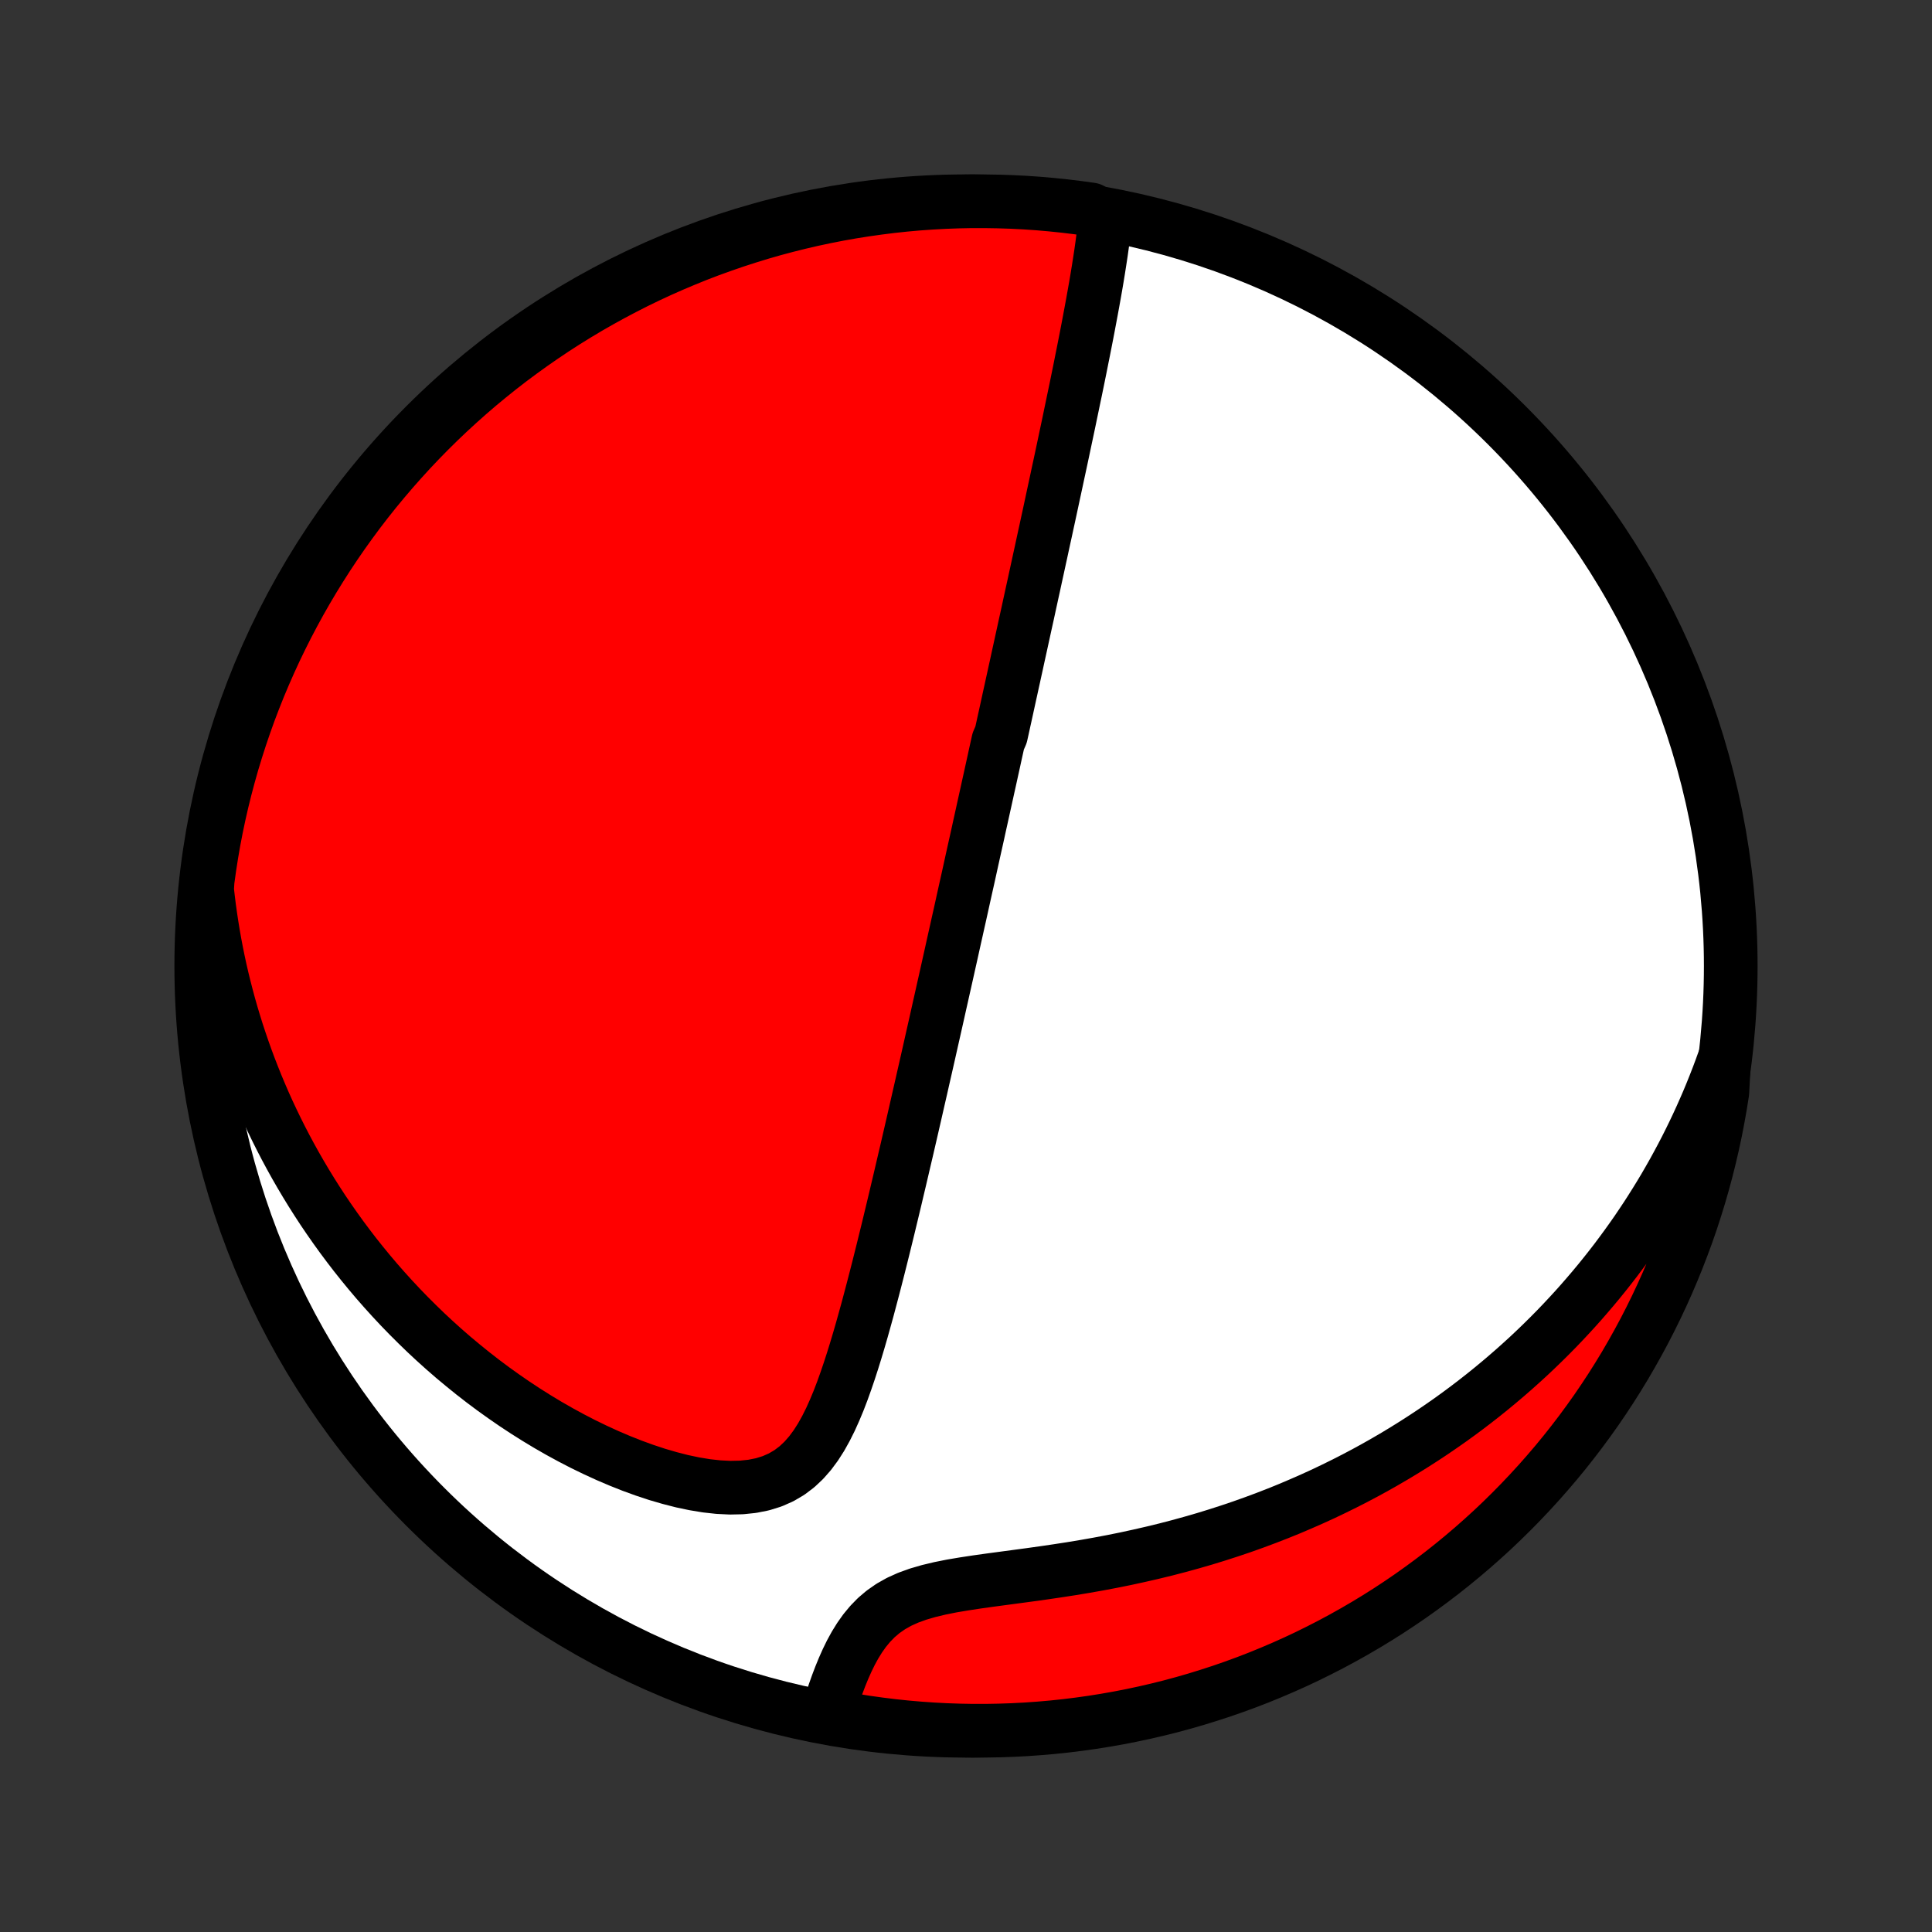 <?xml version="1.0" encoding="utf-8" standalone="no"?>
<!DOCTYPE svg PUBLIC "-//W3C//DTD SVG 1.1//EN"
  "http://www.w3.org/Graphics/SVG/1.1/DTD/svg11.dtd">
<!-- Created with matplotlib (http://matplotlib.org/) -->
<svg height="72pt" version="1.1" viewBox="0 0 72 72" width="72pt" xmlns="http://www.w3.org/2000/svg" xmlns:xlink="http://www.w3.org/1999/xlink">
 <rect x="0" y="0" width="72" height="72" fill="#333333" stroke="none"/>
 <defs>
  <style type="text/css">
*{stroke-linecap:butt;stroke-linejoin:round;}
  </style>
 </defs>
 <g id="figure_1">
  <g id="patch_1">
   <path d="
M0 72
L72 72
L72 0
L0 0
z
" style="fill:none;"/>
  </g>
  <g id="axes_1">
   <g id="PatchCollection_1">
    <defs>
     <path d="
M36 -7.5
C43.558 -7.5 50.808 -10.503 56.153 -15.848
C61.497 -21.192 64.5 -28.442 64.5 -36
C64.5 -43.558 61.497 -50.808 56.153 -56.153
C50.808 -61.497 43.558 -64.5 36 -64.5
C28.442 -64.5 21.192 -61.497 15.848 -56.153
C10.503 -50.808 7.5 -43.558 7.5 -36
C7.5 -28.442 10.503 -21.192 15.848 -15.848
C21.192 -10.503 28.442 -7.5 36 -7.5
z
" id="C0_0_a811fe30f3"/>
     <path d="
M41.182 -63.794
L41.15 -63.49
L41.114 -63.185
L41.074 -62.88
L41.031 -62.574
L40.984 -62.267
L40.936 -61.96
L40.886 -61.654
L40.834 -61.347
L40.78 -61.041
L40.725 -60.735
L40.669 -60.43
L40.612 -60.126
L40.555 -59.823
L40.497 -59.521
L40.438 -59.22
L40.379 -58.92
L40.319 -58.622
L40.26 -58.325
L40.2 -58.029
L40.14 -57.735
L40.08 -57.443
L40.019 -57.152
L39.959 -56.863
L39.899 -56.576
L39.84 -56.29
L39.78 -56.006
L39.72 -55.724
L39.661 -55.444
L39.602 -55.165
L39.543 -54.888
L39.484 -54.613
L39.425 -54.34
L39.367 -54.068
L39.309 -53.798
L39.251 -53.53
L39.194 -53.263
L39.137 -52.998
L39.08 -52.734
L39.023 -52.472
L38.967 -52.212
L38.91 -51.953
L38.854 -51.695
L38.799 -51.439
L38.743 -51.184
L38.688 -50.93
L38.633 -50.678
L38.578 -50.426
L38.524 -50.176
L38.469 -49.927
L38.415 -49.679
L38.361 -49.432
L38.308 -49.186
L38.254 -48.941
L38.2 -48.697
L38.147 -48.453
L38.094 -48.211
L38.041 -47.968
L37.988 -47.727
L37.935 -47.486
L37.883 -47.245
L37.83 -47.006
L37.778 -46.766
L37.725 -46.527
L37.673 -46.288
L37.62 -46.049
L37.568 -45.81
L37.516 -45.572
L37.464 -45.334
L37.411 -45.095
L37.359 -44.857
L37.306 -44.618
L37.202 -44.379
L37.149 -44.14
L37.096 -43.901
L37.044 -43.661
L36.991 -43.421
L36.938 -43.18
L36.885 -42.939
L36.831 -42.697
L36.778 -42.455
L36.724 -42.211
L36.67 -41.967
L36.616 -41.722
L36.562 -41.477
L36.507 -41.23
L36.453 -40.982
L36.398 -40.733
L36.342 -40.483
L36.286 -40.231
L36.23 -39.978
L36.174 -39.724
L36.118 -39.468
L36.061 -39.211
L36.003 -38.953
L35.945 -38.692
L35.887 -38.43
L35.829 -38.166
L35.77 -37.9
L35.71 -37.633
L35.65 -37.363
L35.589 -37.091
L35.528 -36.817
L35.467 -36.541
L35.405 -36.263
L35.342 -35.982
L35.279 -35.699
L35.215 -35.413
L35.15 -35.125
L35.085 -34.834
L35.019 -34.541
L34.953 -34.245
L34.886 -33.946
L34.818 -33.644
L34.749 -33.339
L34.68 -33.032
L34.61 -32.721
L34.539 -32.407
L34.467 -32.091
L34.394 -31.771
L34.321 -31.448
L34.246 -31.121
L34.171 -30.792
L34.095 -30.459
L34.018 -30.123
L33.94 -29.784
L33.861 -29.442
L33.781 -29.096
L33.699 -28.748
L33.617 -28.396
L33.534 -28.041
L33.449 -27.683
L33.364 -27.322
L33.277 -26.958
L33.189 -26.592
L33.1 -26.222
L33.009 -25.851
L32.917 -25.477
L32.823 -25.1
L32.728 -24.722
L32.631 -24.343
L32.532 -23.961
L32.431 -23.579
L32.329 -23.196
L32.223 -22.813
L32.116 -22.43
L32.005 -22.047
L31.891 -21.666
L31.773 -21.286
L31.651 -20.909
L31.524 -20.536
L31.392 -20.168
L31.253 -19.805
L31.105 -19.449
L30.949 -19.102
L30.781 -18.766
L30.601 -18.443
L30.405 -18.136
L30.191 -17.847
L29.957 -17.58
L29.7 -17.338
L29.418 -17.125
L29.11 -16.944
L28.777 -16.797
L28.417 -16.685
L28.035 -16.609
L27.632 -16.567
L27.211 -16.558
L26.777 -16.579
L26.331 -16.628
L25.876 -16.703
L25.416 -16.8
L24.952 -16.919
L24.486 -17.055
L24.021 -17.209
L23.556 -17.378
L23.095 -17.561
L22.636 -17.757
L22.182 -17.965
L21.733 -18.183
L21.29 -18.412
L20.853 -18.65
L20.422 -18.897
L19.999 -19.152
L19.583 -19.414
L19.175 -19.683
L18.775 -19.959
L18.382 -20.24
L17.998 -20.527
L17.622 -20.819
L17.255 -21.116
L16.895 -21.416
L16.544 -21.721
L16.202 -22.029
L15.868 -22.34
L15.543 -22.655
L15.225 -22.972
L14.916 -23.291
L14.615 -23.613
L14.323 -23.936
L14.038 -24.261
L13.761 -24.588
L13.492 -24.916
L13.23 -25.245
L12.977 -25.575
L12.73 -25.906
L12.491 -26.238
L12.259 -26.57
L12.034 -26.902
L11.816 -27.236
L11.605 -27.569
L11.401 -27.902
L11.203 -28.236
L11.011 -28.57
L10.826 -28.904
L10.647 -29.237
L10.474 -29.571
L10.307 -29.904
L10.146 -30.237
L9.99 -30.57
L9.84 -30.903
L9.696 -31.236
L9.557 -31.568
L9.424 -31.9
L9.295 -32.232
L9.172 -32.563
L9.054 -32.895
L8.941 -33.226
L8.832 -33.557
L8.729 -33.888
L8.63 -34.218
L8.536 -34.548
L8.447 -34.879
L8.362 -35.209
L8.281 -35.539
L8.205 -35.869
L8.134 -36.199
L8.067 -36.529
L8.004 -36.86
L7.946 -37.19
L7.892 -37.521
L7.842 -37.852
L7.796 -38.182
L7.755 -38.514
L7.717 -38.846
L7.738 -39.178
L7.807 -39.676
L7.884 -40.169
L7.969 -40.66
L8.063 -41.15
L8.166 -41.639
L8.277 -42.125
L8.397 -42.61
L8.525 -43.093
L8.661 -43.574
L8.806 -44.052
L8.959 -44.528
L9.12 -45.001
L9.289 -45.472
L9.467 -45.939
L9.652 -46.404
L9.846 -46.865
L10.048 -47.324
L10.257 -47.778
L10.475 -48.23
L10.7 -48.677
L10.933 -49.12
L11.173 -49.56
L11.421 -49.995
L11.677 -50.427
L11.94 -50.853
L12.21 -51.276
L12.487 -51.693
L12.772 -52.106
L13.064 -52.514
L13.362 -52.917
L13.668 -53.315
L13.98 -53.707
L14.3 -54.094
L14.625 -54.475
L14.958 -54.851
L15.296 -55.222
L15.641 -55.586
L15.992 -55.944
L16.35 -56.297
L16.713 -56.643
L17.082 -56.982
L17.457 -57.316
L17.837 -57.643
L18.224 -57.963
L18.615 -58.277
L19.012 -58.584
L19.414 -58.883
L19.821 -59.176
L20.233 -59.462
L20.649 -59.741
L21.071 -60.013
L21.497 -60.277
L21.927 -60.534
L22.362 -60.783
L22.801 -61.025
L23.244 -61.259
L23.69 -61.486
L24.141 -61.705
L24.595 -61.916
L25.052 -62.118
L25.513 -62.313
L25.977 -62.501
L26.445 -62.68
L26.915 -62.85
L27.388 -63.013
L27.863 -63.167
L28.341 -63.314
L28.821 -63.452
L29.304 -63.581
L29.788 -63.702
L30.274 -63.815
L30.763 -63.919
L31.252 -64.015
L31.744 -64.102
L32.236 -64.18
L32.73 -64.25
L33.224 -64.312
L33.72 -64.365
L34.216 -64.409
L34.712 -64.444
L35.21 -64.471
L35.707 -64.489
L36.204 -64.499
L36.702 -64.499
L37.199 -64.491
L37.696 -64.475
L38.192 -64.45
L38.687 -64.416
L39.182 -64.373
L39.676 -64.322
L40.169 -64.262
L40.66 -64.194
z
" id="C0_1_8010d3e742"/>
     <path d="
M64.251 -32.498
L64.138 -32.184
L64.022 -31.874
L63.902 -31.566
L63.779 -31.26
L63.653 -30.957
L63.523 -30.657
L63.39 -30.358
L63.254 -30.062
L63.114 -29.767
L62.971 -29.475
L62.825 -29.185
L62.675 -28.897
L62.522 -28.611
L62.366 -28.326
L62.206 -28.044
L62.043 -27.762
L61.876 -27.483
L61.706 -27.206
L61.532 -26.93
L61.355 -26.655
L61.174 -26.383
L60.99 -26.111
L60.801 -25.841
L60.609 -25.573
L60.413 -25.306
L60.214 -25.04
L60.01 -24.776
L59.802 -24.513
L59.59 -24.251
L59.374 -23.991
L59.153 -23.732
L58.929 -23.474
L58.7 -23.218
L58.466 -22.963
L58.228 -22.709
L57.985 -22.456
L57.737 -22.205
L57.485 -21.956
L57.227 -21.707
L56.965 -21.46
L56.697 -21.215
L56.424 -20.971
L56.146 -20.729
L55.862 -20.488
L55.573 -20.249
L55.279 -20.012
L54.978 -19.776
L54.672 -19.542
L54.359 -19.31
L54.041 -19.08
L53.716 -18.853
L53.385 -18.627
L53.048 -18.404
L52.704 -18.183
L52.354 -17.965
L51.997 -17.749
L51.634 -17.537
L51.264 -17.327
L50.887 -17.12
L50.503 -16.917
L50.112 -16.717
L49.714 -16.521
L49.31 -16.328
L48.898 -16.14
L48.479 -15.956
L48.054 -15.775
L47.622 -15.6
L47.182 -15.429
L46.736 -15.263
L46.284 -15.102
L45.825 -14.947
L45.36 -14.797
L44.888 -14.652
L44.411 -14.514
L43.928 -14.381
L43.44 -14.254
L42.947 -14.134
L42.449 -14.02
L41.948 -13.911
L41.443 -13.809
L40.935 -13.713
L40.425 -13.623
L39.913 -13.538
L39.402 -13.459
L38.891 -13.384
L38.382 -13.313
L37.876 -13.245
L37.376 -13.178
L36.883 -13.112
L36.398 -13.044
L35.926 -12.972
L35.469 -12.895
L35.029 -12.807
L34.611 -12.707
L34.216 -12.592
L33.848 -12.459
L33.508 -12.306
L33.197 -12.131
L32.914 -11.934
L32.659 -11.718
L32.43 -11.483
L32.222 -11.232
L32.035 -10.968
L31.865 -10.693
L31.71 -10.41
L31.569 -10.121
L31.438 -9.827
L31.317 -9.531
L31.204 -9.234
L31.098 -8.936
L30.999 -8.639
L30.906 -8.344
L31.294 -8.051
L31.786 -7.891
L32.278 -7.813
L32.772 -7.744
L33.267 -7.683
L33.762 -7.631
L34.258 -7.588
L34.755 -7.553
L35.252 -7.527
L35.749 -7.51
L36.247 -7.501
L36.744 -7.501
L37.241 -7.51
L37.738 -7.527
L38.234 -7.553
L38.73 -7.588
L39.224 -7.631
L39.718 -7.683
L40.211 -7.744
L40.702 -7.813
L41.192 -7.891
L41.68 -7.977
L42.167 -8.072
L42.651 -8.175
L43.134 -8.287
L43.615 -8.407
L44.093 -8.536
L44.568 -8.673
L45.041 -8.819
L45.512 -8.972
L45.979 -9.134
L46.444 -9.304
L46.905 -9.482
L47.363 -9.669
L47.817 -9.863
L48.268 -10.065
L48.715 -10.275
L49.158 -10.494
L49.597 -10.719
L50.032 -10.953
L50.463 -11.194
L50.89 -11.443
L51.312 -11.699
L51.729 -11.962
L52.141 -12.233
L52.549 -12.511
L52.951 -12.797
L53.348 -13.089
L53.74 -13.388
L54.127 -13.695
L54.508 -14.008
L54.883 -14.327
L55.253 -14.654
L55.617 -14.986
L55.975 -15.326
L56.326 -15.671
L56.672 -16.023
L57.011 -16.381
L57.344 -16.744
L57.67 -17.114
L57.99 -17.489
L58.303 -17.87
L58.609 -18.257
L58.909 -18.649
L59.201 -19.046
L59.487 -19.448
L59.765 -19.856
L60.036 -20.268
L60.299 -20.685
L60.556 -21.107
L60.804 -21.534
L61.045 -21.964
L61.279 -22.399
L61.505 -22.839
L61.723 -23.282
L61.933 -23.729
L62.136 -24.18
L62.33 -24.634
L62.516 -25.092
L62.694 -25.553
L62.865 -26.017
L63.027 -26.485
L63.18 -26.955
L63.326 -27.428
L63.463 -27.904
L63.592 -28.382
L63.712 -28.862
L63.824 -29.345
L63.928 -29.83
L64.022 -30.316
L64.109 -30.805
L64.187 -31.294
z
" id="C0_2_b8e20b1940"/>
    </defs>
    <g clip-path="url(#p1bffca34e9)">
     <use style="fill:#ffffff;stroke:#000000;stroke-width:2.0;" x="0.0" xlink:href="#C0_0_a811fe30f3" y="72.0"/>
    </g>
    <g clip-path="url(#p1bffca34e9)">
     <use style="fill:#ff0000;stroke:#000000;stroke-width:2.0;" x="0.0" xlink:href="#C0_1_8010d3e742" y="72.0"/>
    </g>
    <g clip-path="url(#p1bffca34e9)">
     <use style="fill:#ff0000;stroke:#000000;stroke-width:2.0;" x="0.0" xlink:href="#C0_2_b8e20b1940" y="72.0"/>
    </g>
   </g>
  </g>
 </g>
 <defs>
  <clipPath id="p1bffca34e9">
   <rect height="72.0" width="72.0" x="0.0" y="0.0"/>
  </clipPath>
 </defs>
</svg>
